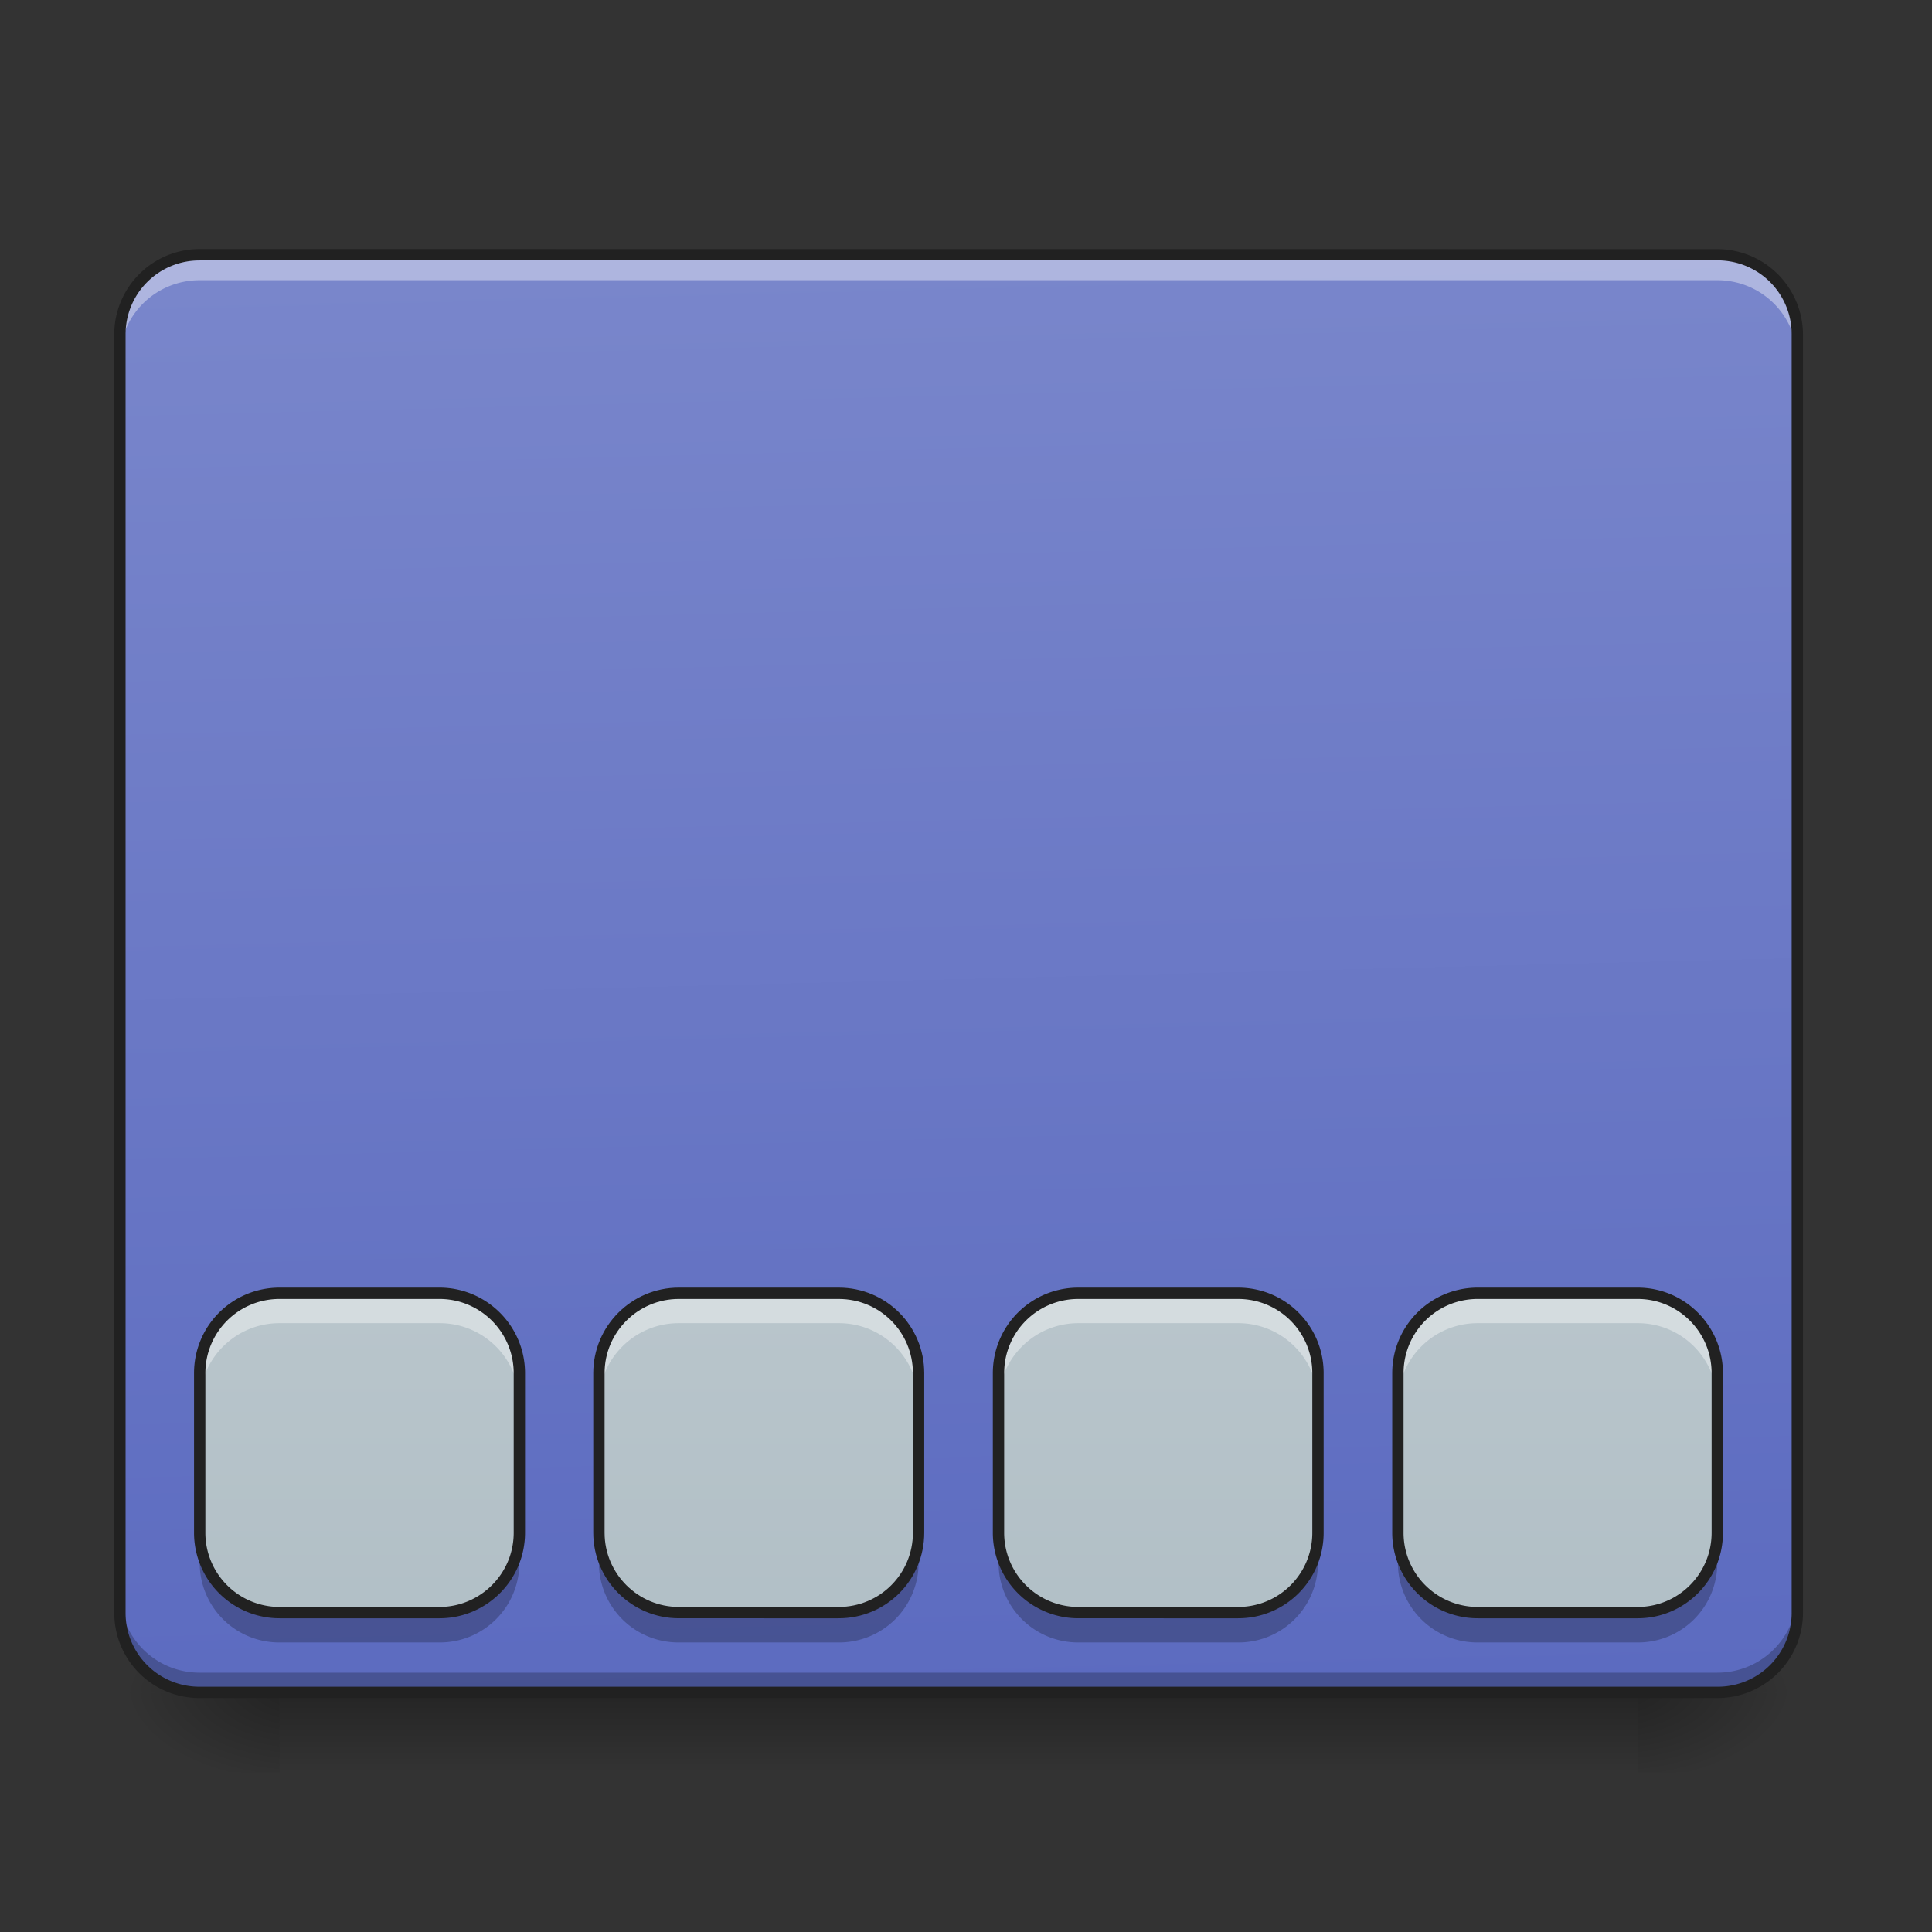 <svg xmlns="http://www.w3.org/2000/svg" width="22" height="22"><rect width="100%" height="100%" fill="#333333" stroke="none"/><defs><linearGradient id="a" gradientUnits="userSpaceOnUse" x1="254" y1="233.5" x2="254" y2="254.667" gradientTransform="matrix(.043 0 0 .043 0 9.24)"><stop offset="0" stop-opacity=".275"/><stop offset="1" stop-opacity="0"/></linearGradient><radialGradient id="b" gradientUnits="userSpaceOnUse" cx="450.909" cy="189.579" fx="450.909" fy="189.579" r="21.167" gradientTransform="matrix(0 -.054 -.097 0 36.75 43.722)"><stop offset="0" stop-opacity=".314"/><stop offset=".222" stop-opacity=".275"/><stop offset="1" stop-opacity="0"/></radialGradient><radialGradient id="c" gradientUnits="userSpaceOnUse" cx="450.909" cy="189.579" fx="450.909" fy="189.579" r="21.167" gradientTransform="matrix(0 .054 .097 0 -14.92 -5.175)"><stop offset="0" stop-opacity=".314"/><stop offset=".222" stop-opacity=".275"/><stop offset="1" stop-opacity="0"/></radialGradient><radialGradient id="d" gradientUnits="userSpaceOnUse" cx="450.909" cy="189.579" fx="450.909" fy="189.579" r="21.167" gradientTransform="matrix(0 -.054 .097 0 -14.92 43.722)"><stop offset="0" stop-opacity=".314"/><stop offset=".222" stop-opacity=".275"/><stop offset="1" stop-opacity="0"/></radialGradient><radialGradient id="e" gradientUnits="userSpaceOnUse" cx="450.909" cy="189.579" fx="450.909" fy="189.579" r="21.167" gradientTransform="matrix(0 .054 -.097 0 36.75 -5.175)"><stop offset="0" stop-opacity=".314"/><stop offset=".222" stop-opacity=".275"/><stop offset="1" stop-opacity="0"/></radialGradient><linearGradient id="f" gradientUnits="userSpaceOnUse" x1="306.917" y1="-25.792" x2="305.955" y2="-135.329" gradientTransform="matrix(.052 0 0 .149 -4.025 23.128)"><stop offset="0" stop-color="#5c6bc0"/><stop offset="1" stop-color="#7986cb"/></linearGradient><linearGradient id="g" gradientUnits="userSpaceOnUse" x1="105.833" y1="233.5" x2="105.833" y2="-147.5" gradientTransform="matrix(.043 0 0 .043 0 9.24)"><stop offset="0" stop-color="#b0bec5"/><stop offset="1" stop-color="#cfd8dc"/></linearGradient><linearGradient id="h" gradientUnits="userSpaceOnUse" x1="105.833" y1="233.5" x2="105.833" y2="-147.5" gradientTransform="matrix(.043 0 0 .043 4.548 9.24)"><stop offset="0" stop-color="#b0bec5"/><stop offset="1" stop-color="#cfd8dc"/></linearGradient><linearGradient id="i" gradientUnits="userSpaceOnUse" x1="105.833" y1="233.5" x2="105.833" y2="-147.5" gradientTransform="matrix(.043 0 0 .043 9.096 9.24)"><stop offset="0" stop-color="#b0bec5"/><stop offset="1" stop-color="#cfd8dc"/></linearGradient><linearGradient id="j" gradientUnits="userSpaceOnUse" x1="105.833" y1="233.5" x2="105.833" y2="-147.5" gradientTransform="matrix(.043 0 0 .043 13.644 9.24)"><stop offset="0" stop-color="#b0bec5"/><stop offset="1" stop-color="#cfd8dc"/></linearGradient></defs><path d="M3.184 19.273h15.464v.91H3.184zm0 0" fill="url(#a)"/><path d="M18.648 19.273h1.817v-.91h-1.817zm0 0" fill="url(#b)"/><path d="M3.184 19.273h-1.82v.91h1.82zm0 0" fill="url(#c)"/><path d="M3.184 19.273h-1.82v-.91h1.82zm0 0" fill="url(#d)"/><path d="M18.648 19.273h1.817v.91h-1.817zm0 0" fill="url(#e)"/><path d="M2.273 2.902h17.282c.504 0 .91.407.91.907v14.554c0 .504-.406.91-.91.91H2.273c-.5 0-.91-.406-.91-.91V3.81c0-.5.41-.907.91-.907zm0 0" fill="url(#f)"/><path d="M2.273 19.281a.909.909 0 0 1-.91-.91v-.234c0 .504.407.91.91.91h17.282c.504 0 .91-.406.91-.91v.234c0 .504-.406.91-.91.91zm0 0" fill-opacity=".235"/><path d="M2.273 2.953a.909.909 0 0 0-.91.91v.235c0-.504.407-.907.91-.907h17.282c.504 0 .91.403.91.907v-.235a.909.909 0 0 0-.91-.91zm0 0" fill="#fff" fill-opacity=".392"/><path d="M2.273 2.836a.973.973 0 0 0-.972.973v14.554c0 .54.433.973.972.973h17.282c.539 0 .976-.434.976-.973V3.81a.976.976 0 0 0-.976-.973zm0 .129h17.282c.472 0 .847.375.847.844v14.554a.841.841 0 0 1-.847.844H2.273a.84.84 0 0 1-.843-.844V3.81a.84.84 0 0 1 .843-.844zm0 0" fill="#212121"/><path d="M3.184 14.727h1.82c.5 0 .91.406.91.91v1.816c0 .504-.41.91-.91.91h-1.82a.909.909 0 0 1-.91-.91v-1.816c0-.504.406-.91.91-.91zm0 0" fill="url(#g)"/><path d="M3.184 14.727a.909.909 0 0 0-.91.91v.34c0-.504.406-.91.91-.91h1.82c.504 0 .91.406.91.91v-.34a.909.909 0 0 0-.91-.91zm0 0" fill="#fff" fill-opacity=".392"/><path d="M3.184 18.703a.905.905 0 0 1-.91-.906v-.344c0 .504.406.91.91.91h1.82c.504 0 .91-.406.91-.91v.344a.905.905 0 0 1-.91.906zm0 0" fill-opacity=".235"/><path d="M3.184 14.727h1.82c.5 0 .91.406.91.91v1.816c0 .504-.41.91-.91.91h-1.82a.909.909 0 0 1-.91-.91v-1.816c0-.504.406-.91.91-.91zm0 0" fill="none" stroke-width=".129" stroke-linecap="round" stroke-linejoin="round" stroke="#212121"/><path d="M7.73 14.727h1.82c.505 0 .91.406.91.91v1.816c0 .504-.405.91-.91.91H7.73c-.5 0-.91-.406-.91-.91v-1.816c0-.504.41-.91.91-.91zm0 0" fill="url(#h)"/><path d="M7.73 14.727a.909.909 0 0 0-.91.91v.34c0-.504.407-.91.91-.91h1.82c.505 0 .91.406.91.91v-.34a.909.909 0 0 0-.91-.91zm0 0" fill="#fff" fill-opacity=".392"/><path d="M7.73 18.703a.905.905 0 0 1-.91-.906v-.344c0 .504.407.91.91.91h1.82c.505 0 .91-.406.91-.91v.344a.905.905 0 0 1-.91.906zm0 0" fill-opacity=".235"/><path d="M7.73 14.727h1.82c.505 0 .91.406.91.91v1.816c0 .504-.405.91-.91.91H7.73c-.5 0-.91-.406-.91-.91v-1.816c0-.504.41-.91.91-.91zm0 0" fill="none" stroke-width=".129" stroke-linecap="round" stroke-linejoin="round" stroke="#212121"/><path d="M12.281 14.727h1.817c.504 0 .91.406.91.91v1.816c0 .504-.406.91-.91.91H12.28a.909.909 0 0 1-.91-.91v-1.816c0-.504.406-.91.91-.91zm0 0" fill="url(#i)"/><path d="M12.281 14.727a.909.909 0 0 0-.91.91v.34c0-.504.406-.91.91-.91h1.817c.504 0 .91.406.91.91v-.34a.909.909 0 0 0-.91-.91zm0 0" fill="#fff" fill-opacity=".392"/><path d="M12.281 18.703a.905.905 0 0 1-.91-.906v-.344c0 .504.406.91.91.91h1.817c.504 0 .91-.406.91-.91v.344a.905.905 0 0 1-.91.906zm0 0" fill-opacity=".235"/><path d="M12.281 14.727h1.817c.504 0 .91.406.91.91v1.816c0 .504-.406.91-.91.91H12.28a.909.909 0 0 1-.91-.91v-1.816c0-.504.406-.91.91-.91zm0 0" fill="none" stroke-width=".129" stroke-linecap="round" stroke-linejoin="round" stroke="#212121"/><path d="M16.828 14.727h1.82c.5 0 .907.406.907.91v1.816c0 .504-.407.91-.907.91h-1.82a.909.909 0 0 1-.91-.91v-1.816c0-.504.406-.91.91-.91zm0 0" fill="url(#j)"/><path d="M16.828 14.727a.909.909 0 0 0-.91.91v.34c0-.504.406-.91.91-.91h1.82c.504 0 .907.406.907.91v-.34a.905.905 0 0 0-.907-.91zm0 0" fill="#fff" fill-opacity=".392"/><path d="M16.828 18.703a.905.905 0 0 1-.91-.906v-.344c0 .504.406.91.91.91h1.82a.905.905 0 0 0 .907-.91v.344a.902.902 0 0 1-.907.906zm0 0" fill-opacity=".235"/><path d="M16.828 14.727h1.82c.5 0 .907.406.907.91v1.816c0 .504-.407.91-.907.91h-1.82a.909.909 0 0 1-.91-.91v-1.816c0-.504.406-.91.91-.91zm0 0" fill="none" stroke-width=".129" stroke-linecap="round" stroke-linejoin="round" stroke="#212121"/></svg>